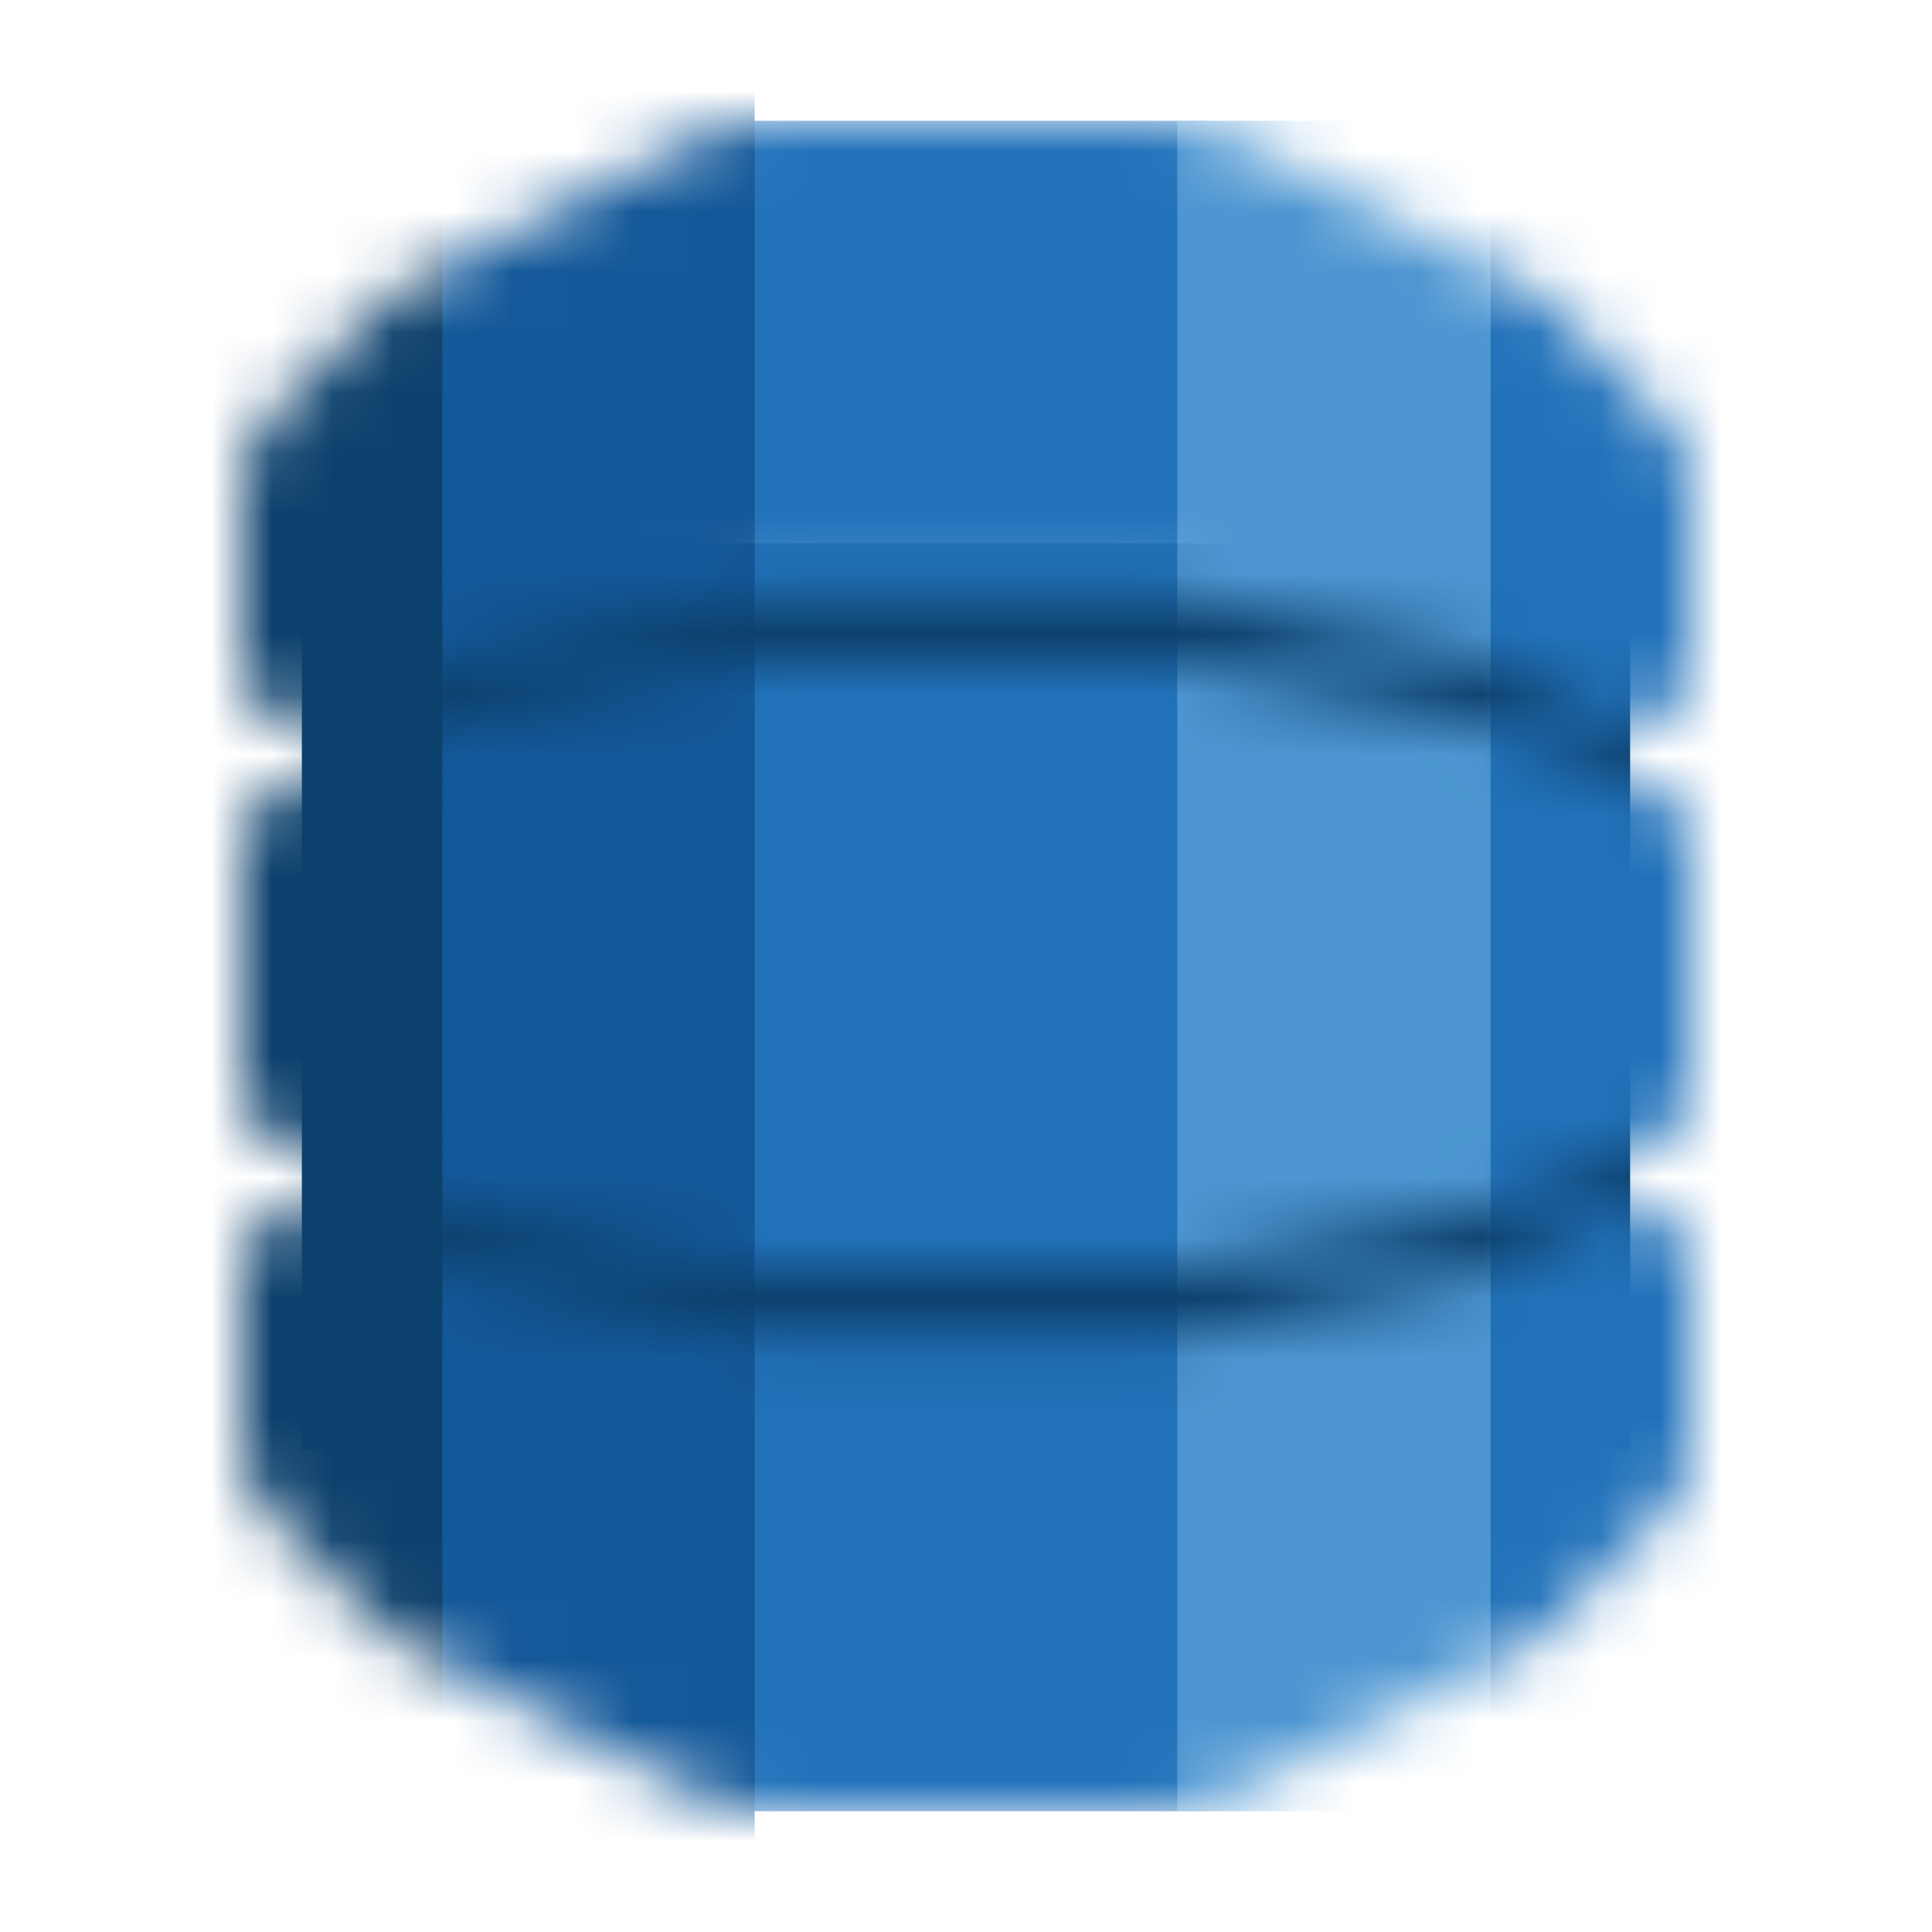 <svg width="32" height="32" viewBox="0 0 32 32" fill="none" xmlns="http://www.w3.org/2000/svg">
<path d="M5 24V11.5V9H27V24H5Z" fill="#0D416D"/>
<mask id="mask0_119_15692" style="mask-type:alpha" maskUnits="userSpaceOnUse" x="4" y="2" width="24" height="28">
<path d="M6.981 5.783L5 7.8V11L6.974 9.995C7.055 9.954 7.14 9.924 7.228 9.906L12.235 8.887C12.3 8.873 12.367 8.867 12.434 8.867H19.566C19.633 8.867 19.7 8.873 19.765 8.887L24.772 9.906C24.86 9.924 24.945 9.954 25.026 9.995L27 11L27 7.8L25.019 5.783C24.943 5.706 24.856 5.642 24.759 5.593L19.881 3.109C19.74 3.037 19.584 3 19.427 3H12.573C12.416 3 12.26 3.037 12.12 3.109L7.241 5.593C7.144 5.642 7.057 5.706 6.981 5.783Z" fill="#2272BA" stroke="#2272BA" stroke-width="2" stroke-linecap="round" stroke-linejoin="round"/>
<path d="M6.981 26.217L5 24.2V21L6.974 22.005C7.055 22.046 7.14 22.076 7.228 22.094L12.235 23.113C12.3 23.127 12.367 23.133 12.434 23.133H19.566C19.633 23.133 19.7 23.127 19.765 23.113L24.772 22.094C24.86 22.076 24.945 22.046 25.026 22.005L27 21L27 24.2L25.019 26.217C24.943 26.294 24.856 26.358 24.759 26.407L19.881 28.891C19.74 28.963 19.584 29 19.427 29H12.573C12.416 29 12.26 28.963 12.12 28.891L7.241 26.407C7.144 26.358 7.057 26.294 6.981 26.217Z" fill="#2272BA" stroke="#2272BA" stroke-width="2" stroke-linecap="round" stroke-linejoin="round"/>
<path d="M5 18V14L7.415 13.034C7.471 13.011 7.53 12.994 7.59 12.982L12.403 12.019C12.467 12.007 12.533 12 12.599 12H19.401C19.467 12 19.532 12.007 19.597 12.019L24.41 12.982C24.47 12.994 24.529 13.011 24.585 13.034L27 14V18L24.585 18.966C24.529 18.989 24.47 19.006 24.41 19.018L19.597 19.981C19.532 19.994 19.467 20 19.401 20H12.599C12.533 20 12.467 19.994 12.403 19.981L7.59 19.018C7.53 19.006 7.471 18.989 7.415 18.966L5 18Z" fill="#2272BA" stroke="#2272BA" stroke-width="2" stroke-linecap="round" stroke-linejoin="round"/>
</mask>
<g mask="url(#mask0_119_15692)">
<rect x="12" y="2" width="8" height="28" fill="#2272BA"/>
<path d="M19.5 2H24.875V30H19.5V2Z" fill="#4D96D1"/>
<path d="M24.688 2H32V30H24.688V2Z" fill="#2272BA"/>
<path d="M6 2L12.5 1.193V31L6 30V2Z" fill="#135899"/>
<path d="M0 2H7.327V30H0V2Z" fill="#0D416D"/>
</g>
</svg>
